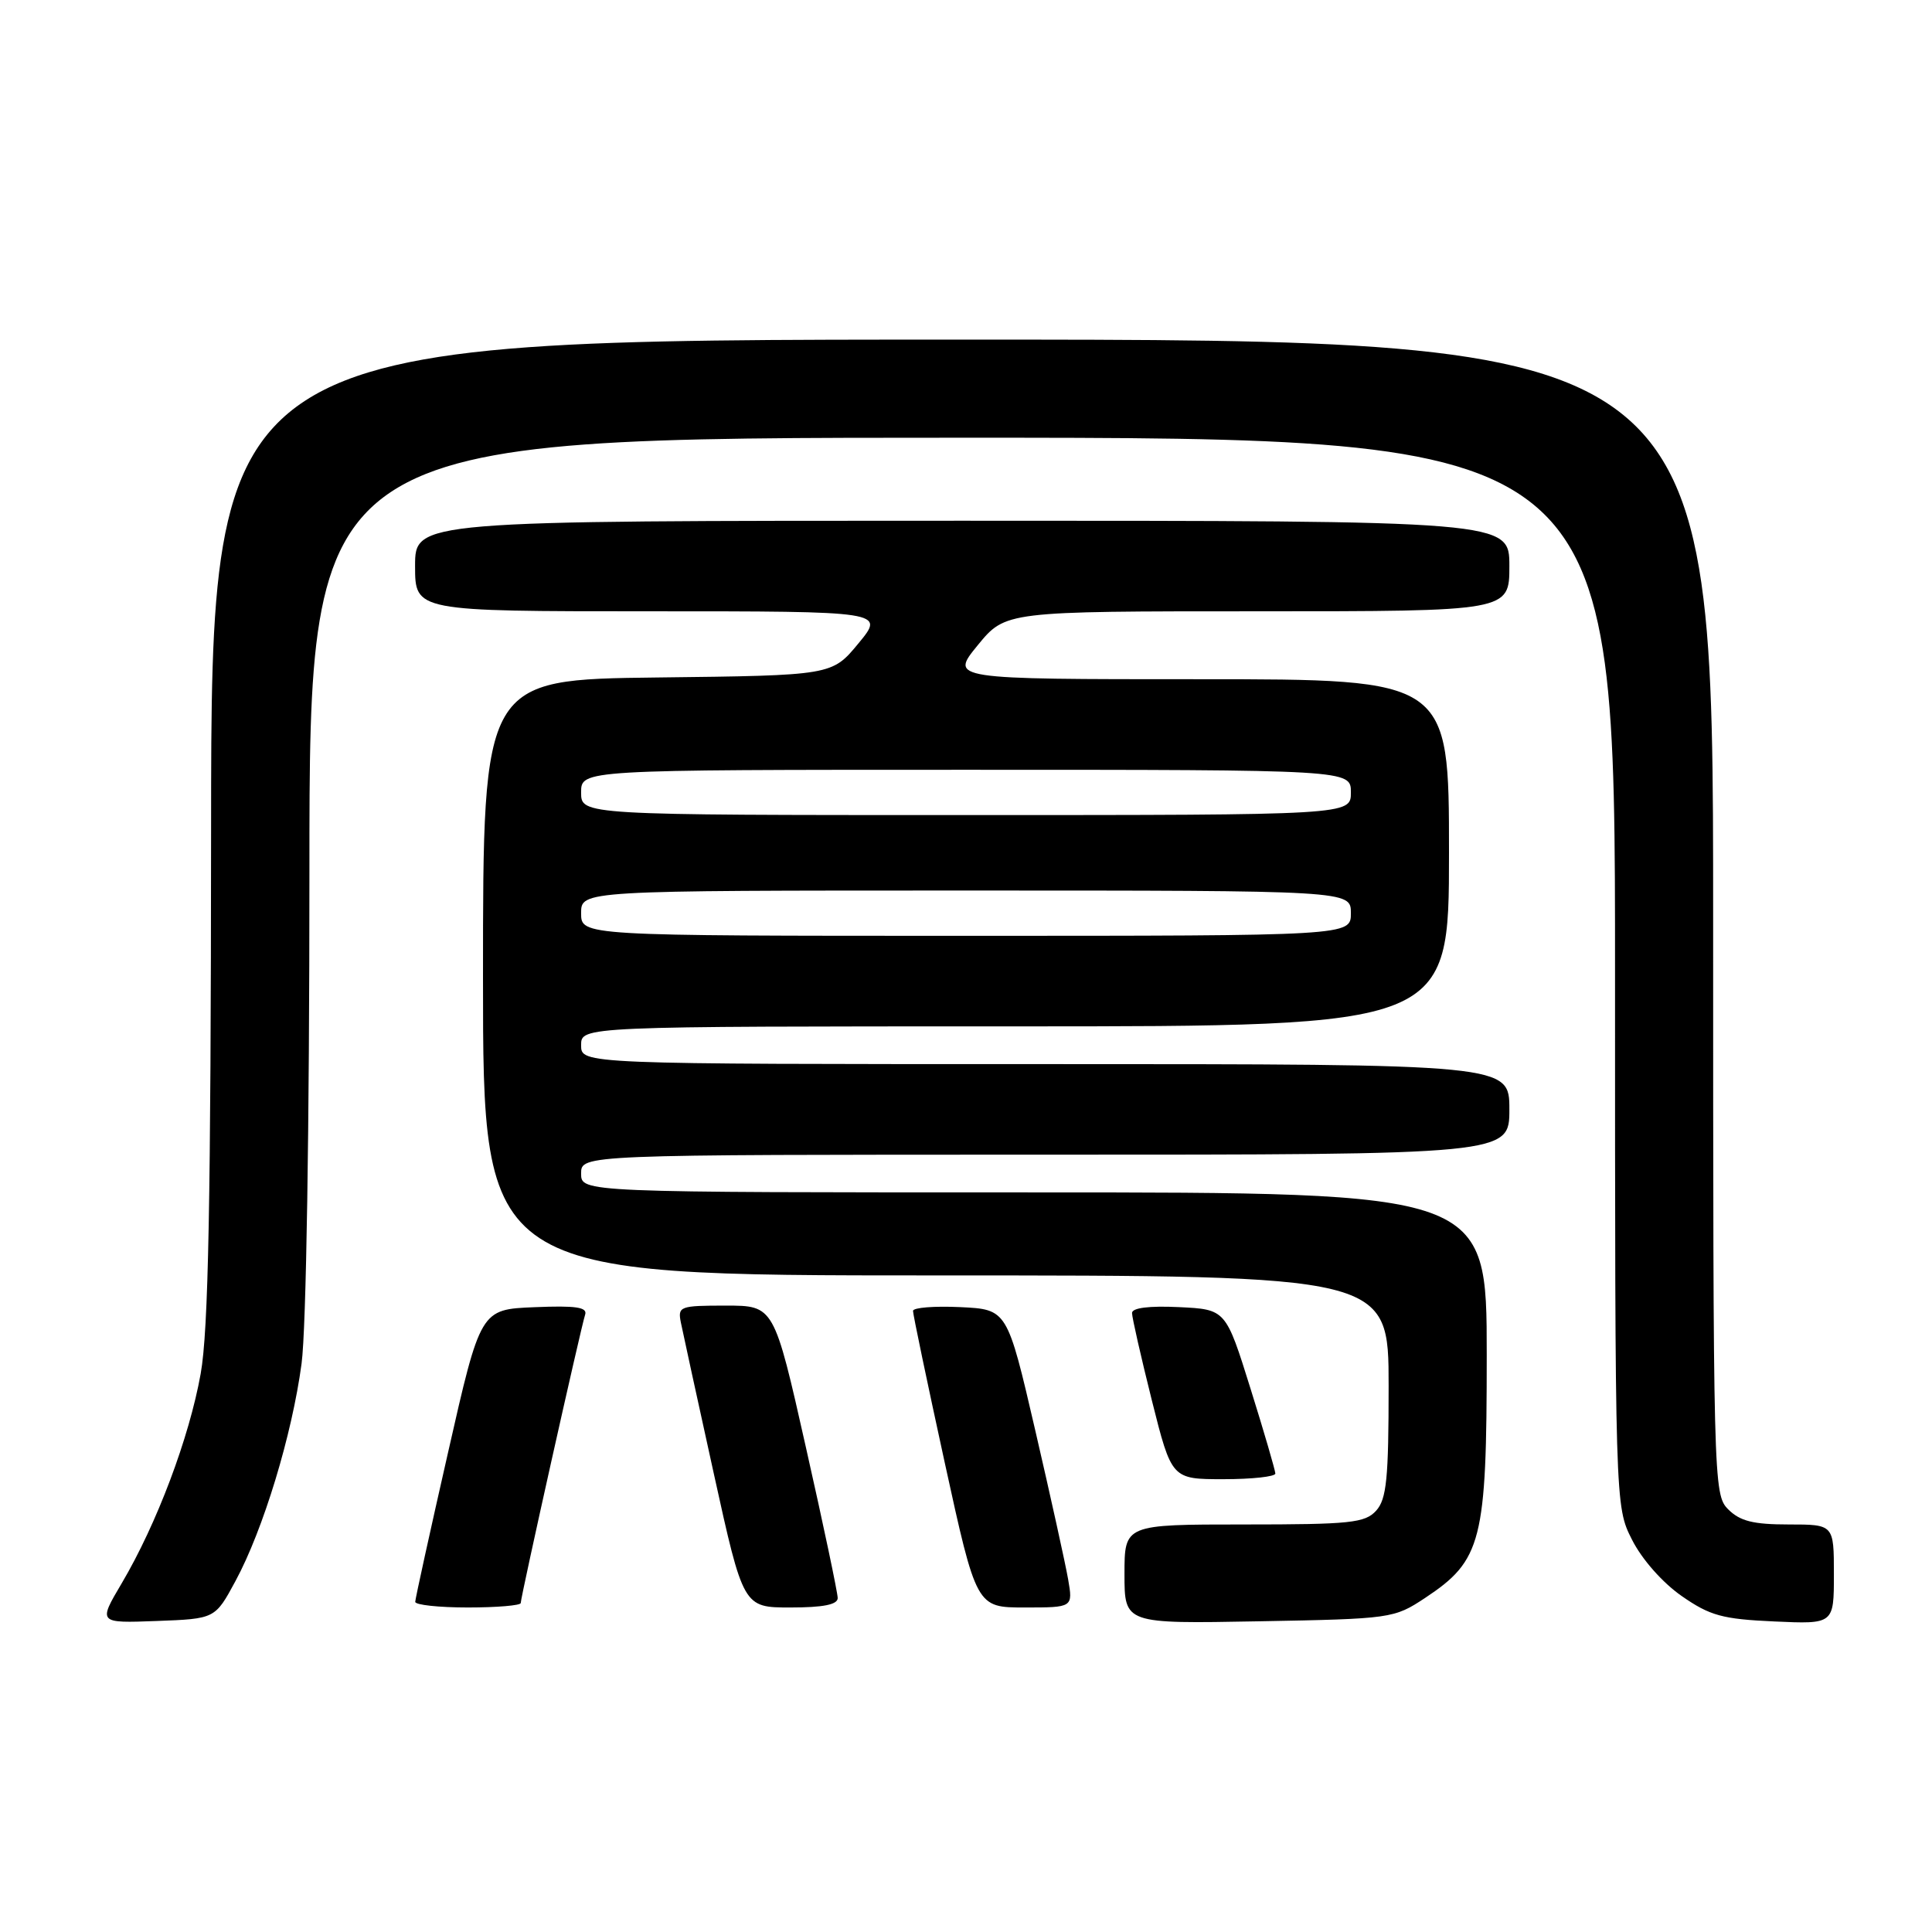 <?xml version="1.0" encoding="UTF-8" standalone="no"?>
<!DOCTYPE svg PUBLIC "-//W3C//DTD SVG 1.1//EN" "http://www.w3.org/Graphics/SVG/1.1/DTD/svg11.dtd" >
<svg xmlns="http://www.w3.org/2000/svg" xmlns:xlink="http://www.w3.org/1999/xlink" version="1.1" viewBox="0 0 256 256">
 <g >
 <path fill="currentColor"
d=" M 31.20 209.50 C 34.88 202.70 38.70 190.13 39.96 180.68 C 40.58 176.03 41.00 149.55 41.00 115.43 C 41.00 58.00 41.00 58.00 127.50 58.00 C 214.00 58.00 214.00 58.00 214.00 128.79 C 214.00 199.58 214.00 199.58 216.25 204.02 C 217.56 206.62 220.30 209.72 222.83 211.48 C 226.58 214.09 228.22 214.54 235.08 214.85 C 243.00 215.21 243.00 215.21 243.00 208.61 C 243.00 202.00 243.00 202.00 237.00 202.00 C 232.33 202.00 230.56 201.56 229.00 200.00 C 227.03 198.03 227.00 196.67 227.00 121.50 C 227.00 45.00 227.00 45.00 127.50 45.00 C 28.00 45.00 28.00 45.00 27.97 109.75 C 27.94 159.42 27.62 176.25 26.59 182.03 C 25.07 190.52 20.78 201.92 16.13 209.79 C 13.00 215.08 13.00 215.08 20.75 214.79 C 28.50 214.50 28.50 214.50 31.20 209.50 Z  M 188.81 211.75 C 196.36 206.75 197.00 204.23 197.00 179.54 C 197.00 158.00 197.00 158.00 137.00 158.00 C 77.00 158.00 77.00 158.00 77.00 155.50 C 77.00 153.00 77.00 153.00 138.50 153.00 C 200.00 153.00 200.00 153.00 200.00 147.00 C 200.00 141.00 200.00 141.00 138.50 141.00 C 77.00 141.00 77.00 141.00 77.00 138.50 C 77.00 136.00 77.00 136.00 134.50 136.00 C 192.00 136.00 192.00 136.00 192.00 113.00 C 192.00 90.00 192.00 90.00 158.93 90.00 C 125.87 90.00 125.87 90.00 129.55 85.50 C 133.24 81.00 133.24 81.00 166.62 81.00 C 200.00 81.00 200.00 81.00 200.00 75.00 C 200.00 69.00 200.00 69.00 127.50 69.00 C 55.00 69.00 55.00 69.00 55.00 75.00 C 55.00 81.00 55.00 81.00 86.13 81.00 C 117.26 81.00 117.26 81.00 113.75 85.25 C 110.24 89.50 110.24 89.50 87.12 89.77 C 64.00 90.04 64.00 90.04 64.00 129.52 C 64.00 169.00 64.00 169.00 124.00 169.00 C 184.00 169.00 184.00 169.00 184.00 183.67 C 184.00 195.92 183.73 198.64 182.35 200.17 C 180.87 201.80 178.93 202.00 164.85 202.00 C 149.00 202.00 149.00 202.00 149.00 208.58 C 149.00 215.16 149.00 215.16 166.83 214.83 C 184.35 214.51 184.72 214.45 188.81 211.75 Z  M 69.00 212.41 C 69.00 211.59 76.99 175.82 77.53 174.21 C 77.87 173.21 76.32 172.98 70.82 173.21 C 63.67 173.50 63.67 173.50 59.36 192.50 C 56.98 202.95 55.03 211.84 55.02 212.25 C 55.01 212.66 58.15 213.00 62.00 213.00 C 65.85 213.00 69.00 212.73 69.00 212.41 Z  M 111.00 211.75 C 111.00 211.06 109.11 202.06 106.78 191.75 C 102.56 173.00 102.56 173.00 96.17 173.00 C 90.06 173.00 89.79 173.10 90.22 175.25 C 90.47 176.49 92.43 185.49 94.58 195.25 C 98.49 213.00 98.49 213.00 104.74 213.00 C 109.08 213.00 111.00 212.62 111.00 211.75 Z  M 141.53 209.25 C 141.17 207.19 139.21 198.30 137.17 189.50 C 133.46 173.50 133.46 173.50 127.23 173.20 C 123.80 173.04 120.99 173.26 120.98 173.70 C 120.97 174.14 122.86 183.16 125.17 193.75 C 129.38 213.00 129.38 213.00 135.78 213.00 C 142.18 213.00 142.18 213.00 141.53 209.25 Z  M 168.99 195.25 C 168.98 194.84 167.51 189.78 165.70 184.00 C 162.42 173.50 162.42 173.50 156.21 173.20 C 152.25 173.01 150.00 173.30 150.00 173.98 C 150.00 174.58 151.18 179.77 152.62 185.53 C 155.25 196.00 155.25 196.00 162.12 196.00 C 165.91 196.00 169.00 195.66 168.99 195.25 Z  M 77.00 121.00 C 77.00 118.00 77.00 118.00 128.00 118.00 C 179.00 118.00 179.00 118.00 179.00 121.00 C 179.00 124.00 179.00 124.00 128.00 124.00 C 77.00 124.00 77.00 124.00 77.00 121.00 Z  M 77.00 105.00 C 77.00 102.00 77.00 102.00 128.00 102.00 C 179.00 102.00 179.00 102.00 179.00 105.00 C 179.00 108.00 179.00 108.00 128.00 108.00 C 77.00 108.00 77.00 108.00 77.00 105.00 Z "/>
</g>
</svg>